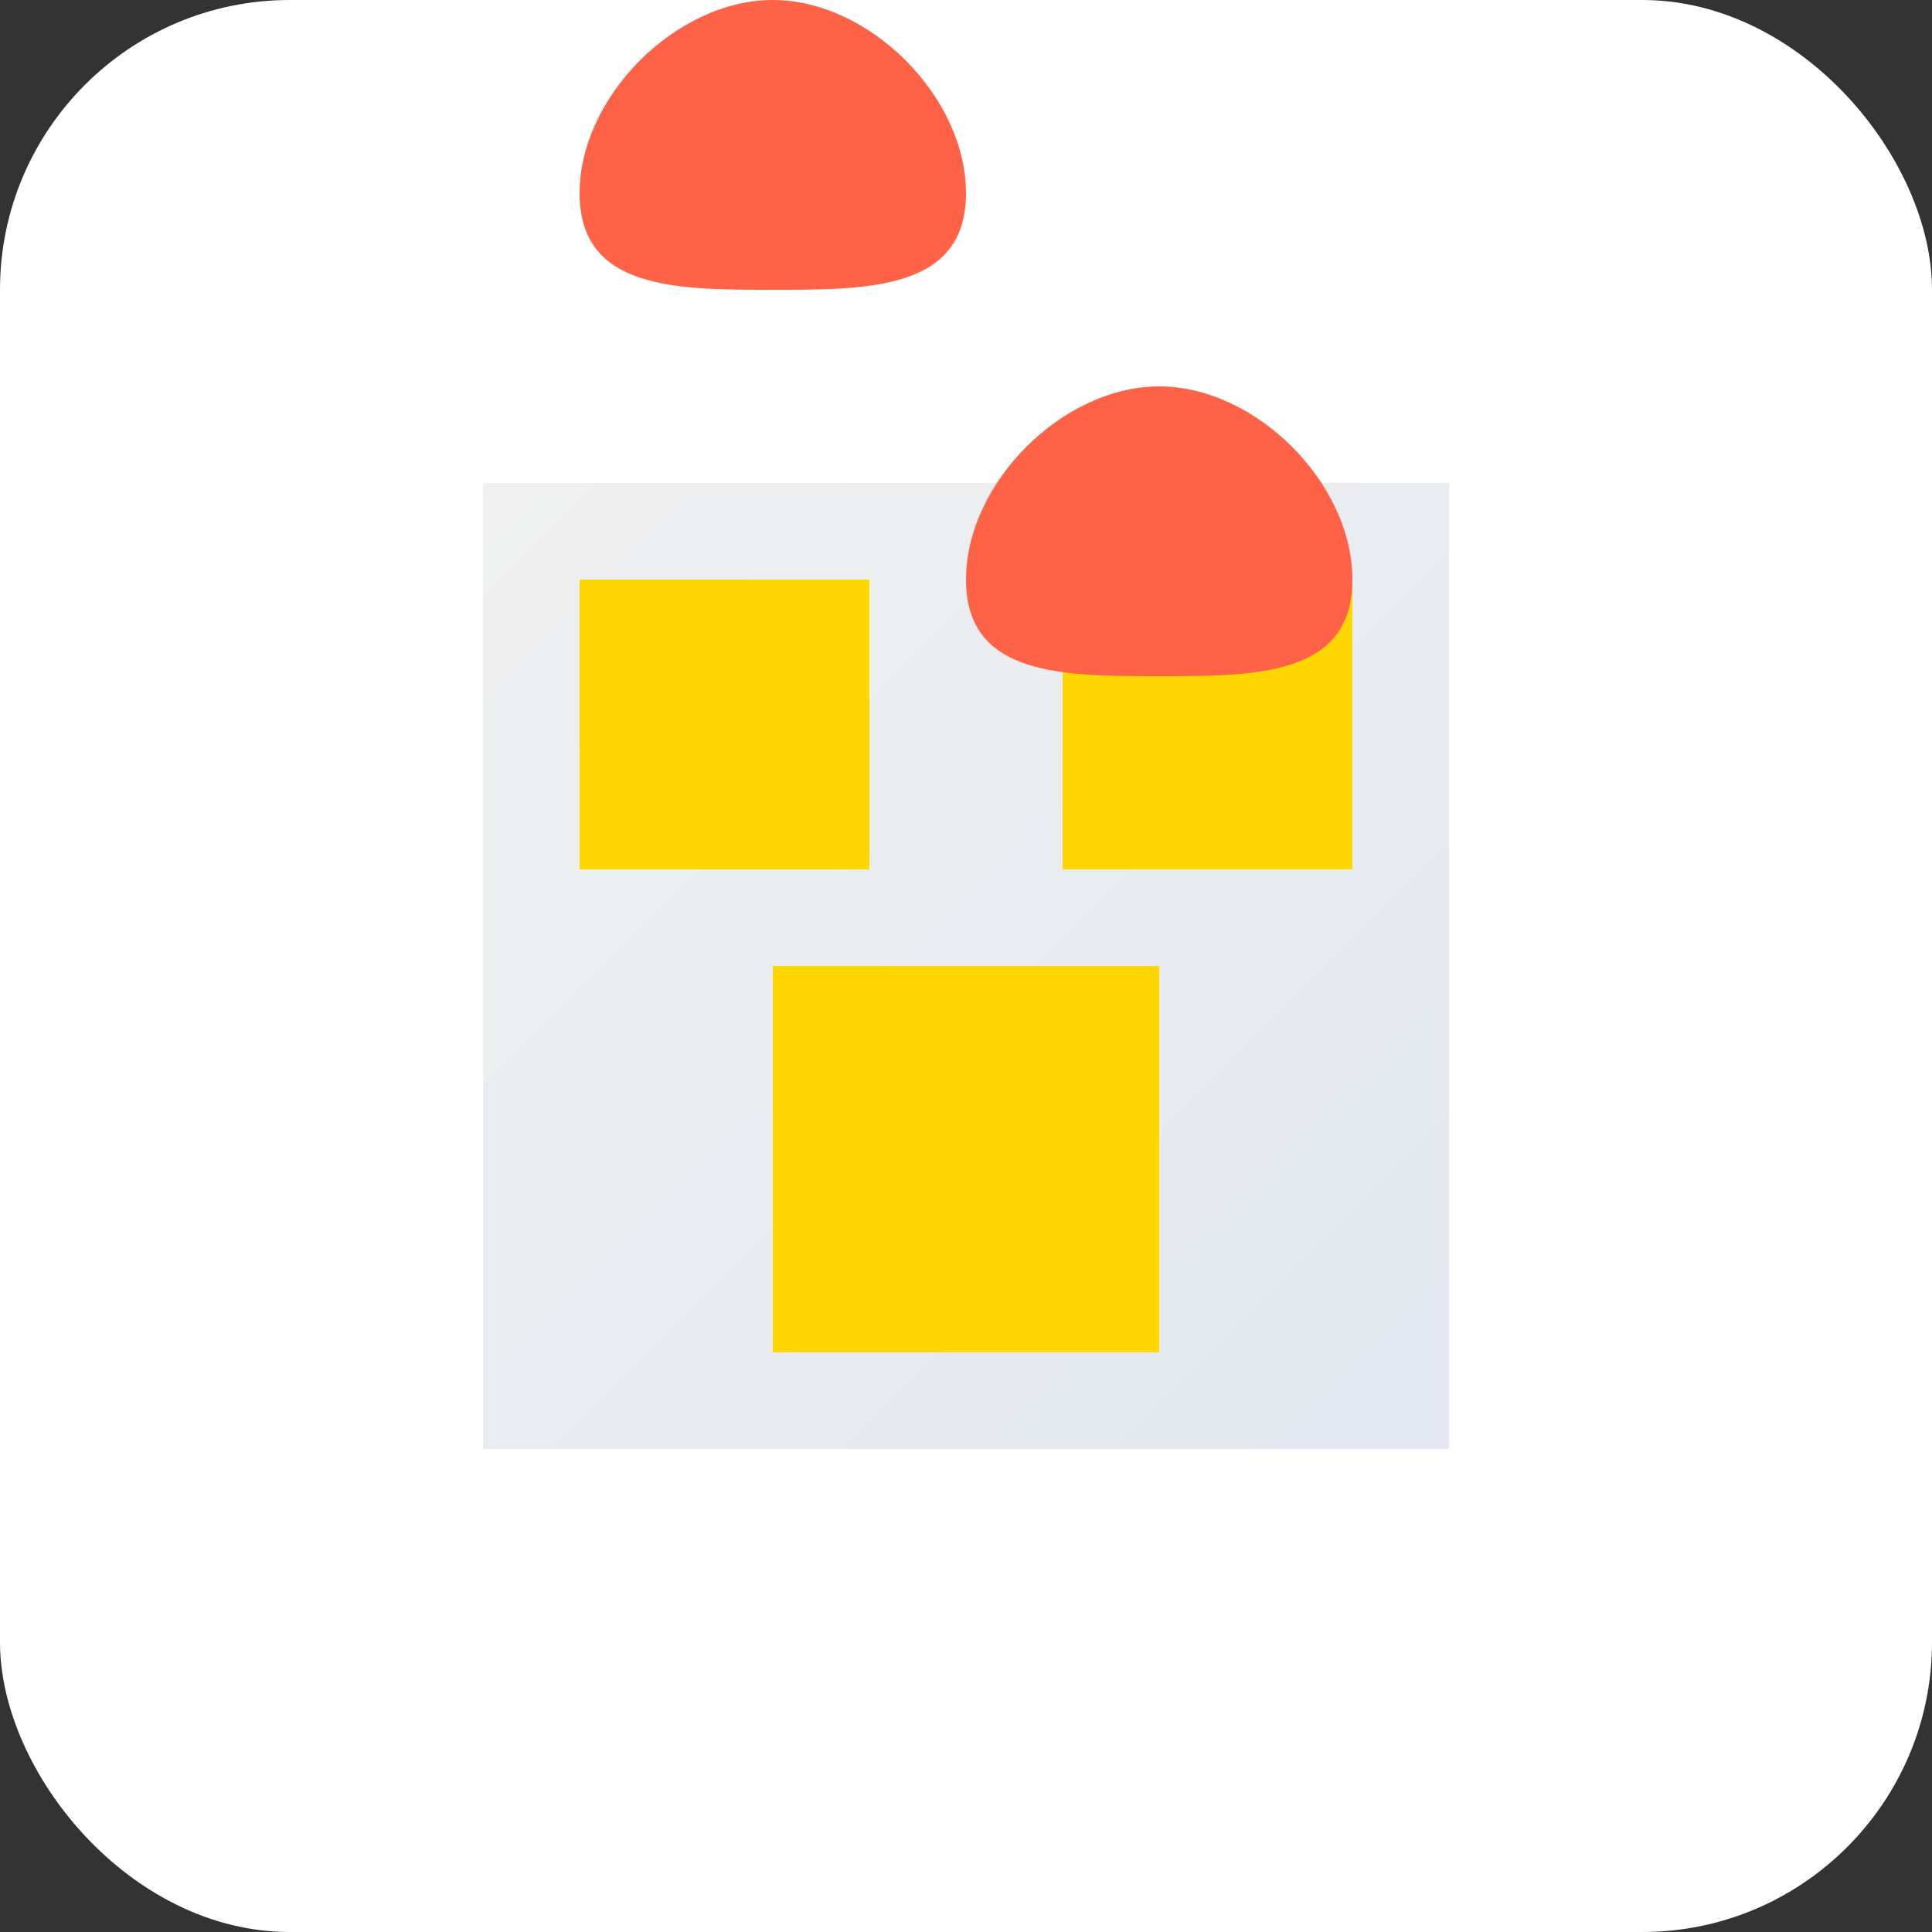 <svg xmlns="http://www.w3.org/2000/svg" viewBox="0 0 100 100" fill="none">
    <rect x="0" y="0" width="100" height="100" fill="#333333" stroke="none"/>
    <rect width="100" height="100" fill="white" rx="15" />
    <path d="M25 25H75V75H25z" fill="url(#grad1)" />
    <path d="M30 30L45 30L45 45L30 45z" fill="#FFD700" />
    <path d="M55 30L70 30L70 45L55 45z" fill="#FFD700" />
    <path d="M40 50L60 50L60 70L40 70z" fill="#FFD700" />
    <path d="M50 10C50 5 45 0 40 0C35 0 30 5 30 10C30 15 35 15 40 15C45 15 50 15 50 10z" fill="#FF6347" />
    <path d="M70 30C70 25 65 20 60 20C55 20 50 25 50 30C50 35 55 35 60 35C65 35 70 35 70 30z" fill="#FF6347" />
    <defs>
        <linearGradient id="grad1" x1="0%" y1="0%" x2="100%" y2="100%">
            <stop offset="0%" style="stop-color:#f0f0f0;stop-opacity:1" />
            <stop offset="100%" style="stop-color:#e2e8f0;stop-opacity:1" />
        </linearGradient>
    </defs>
</svg>